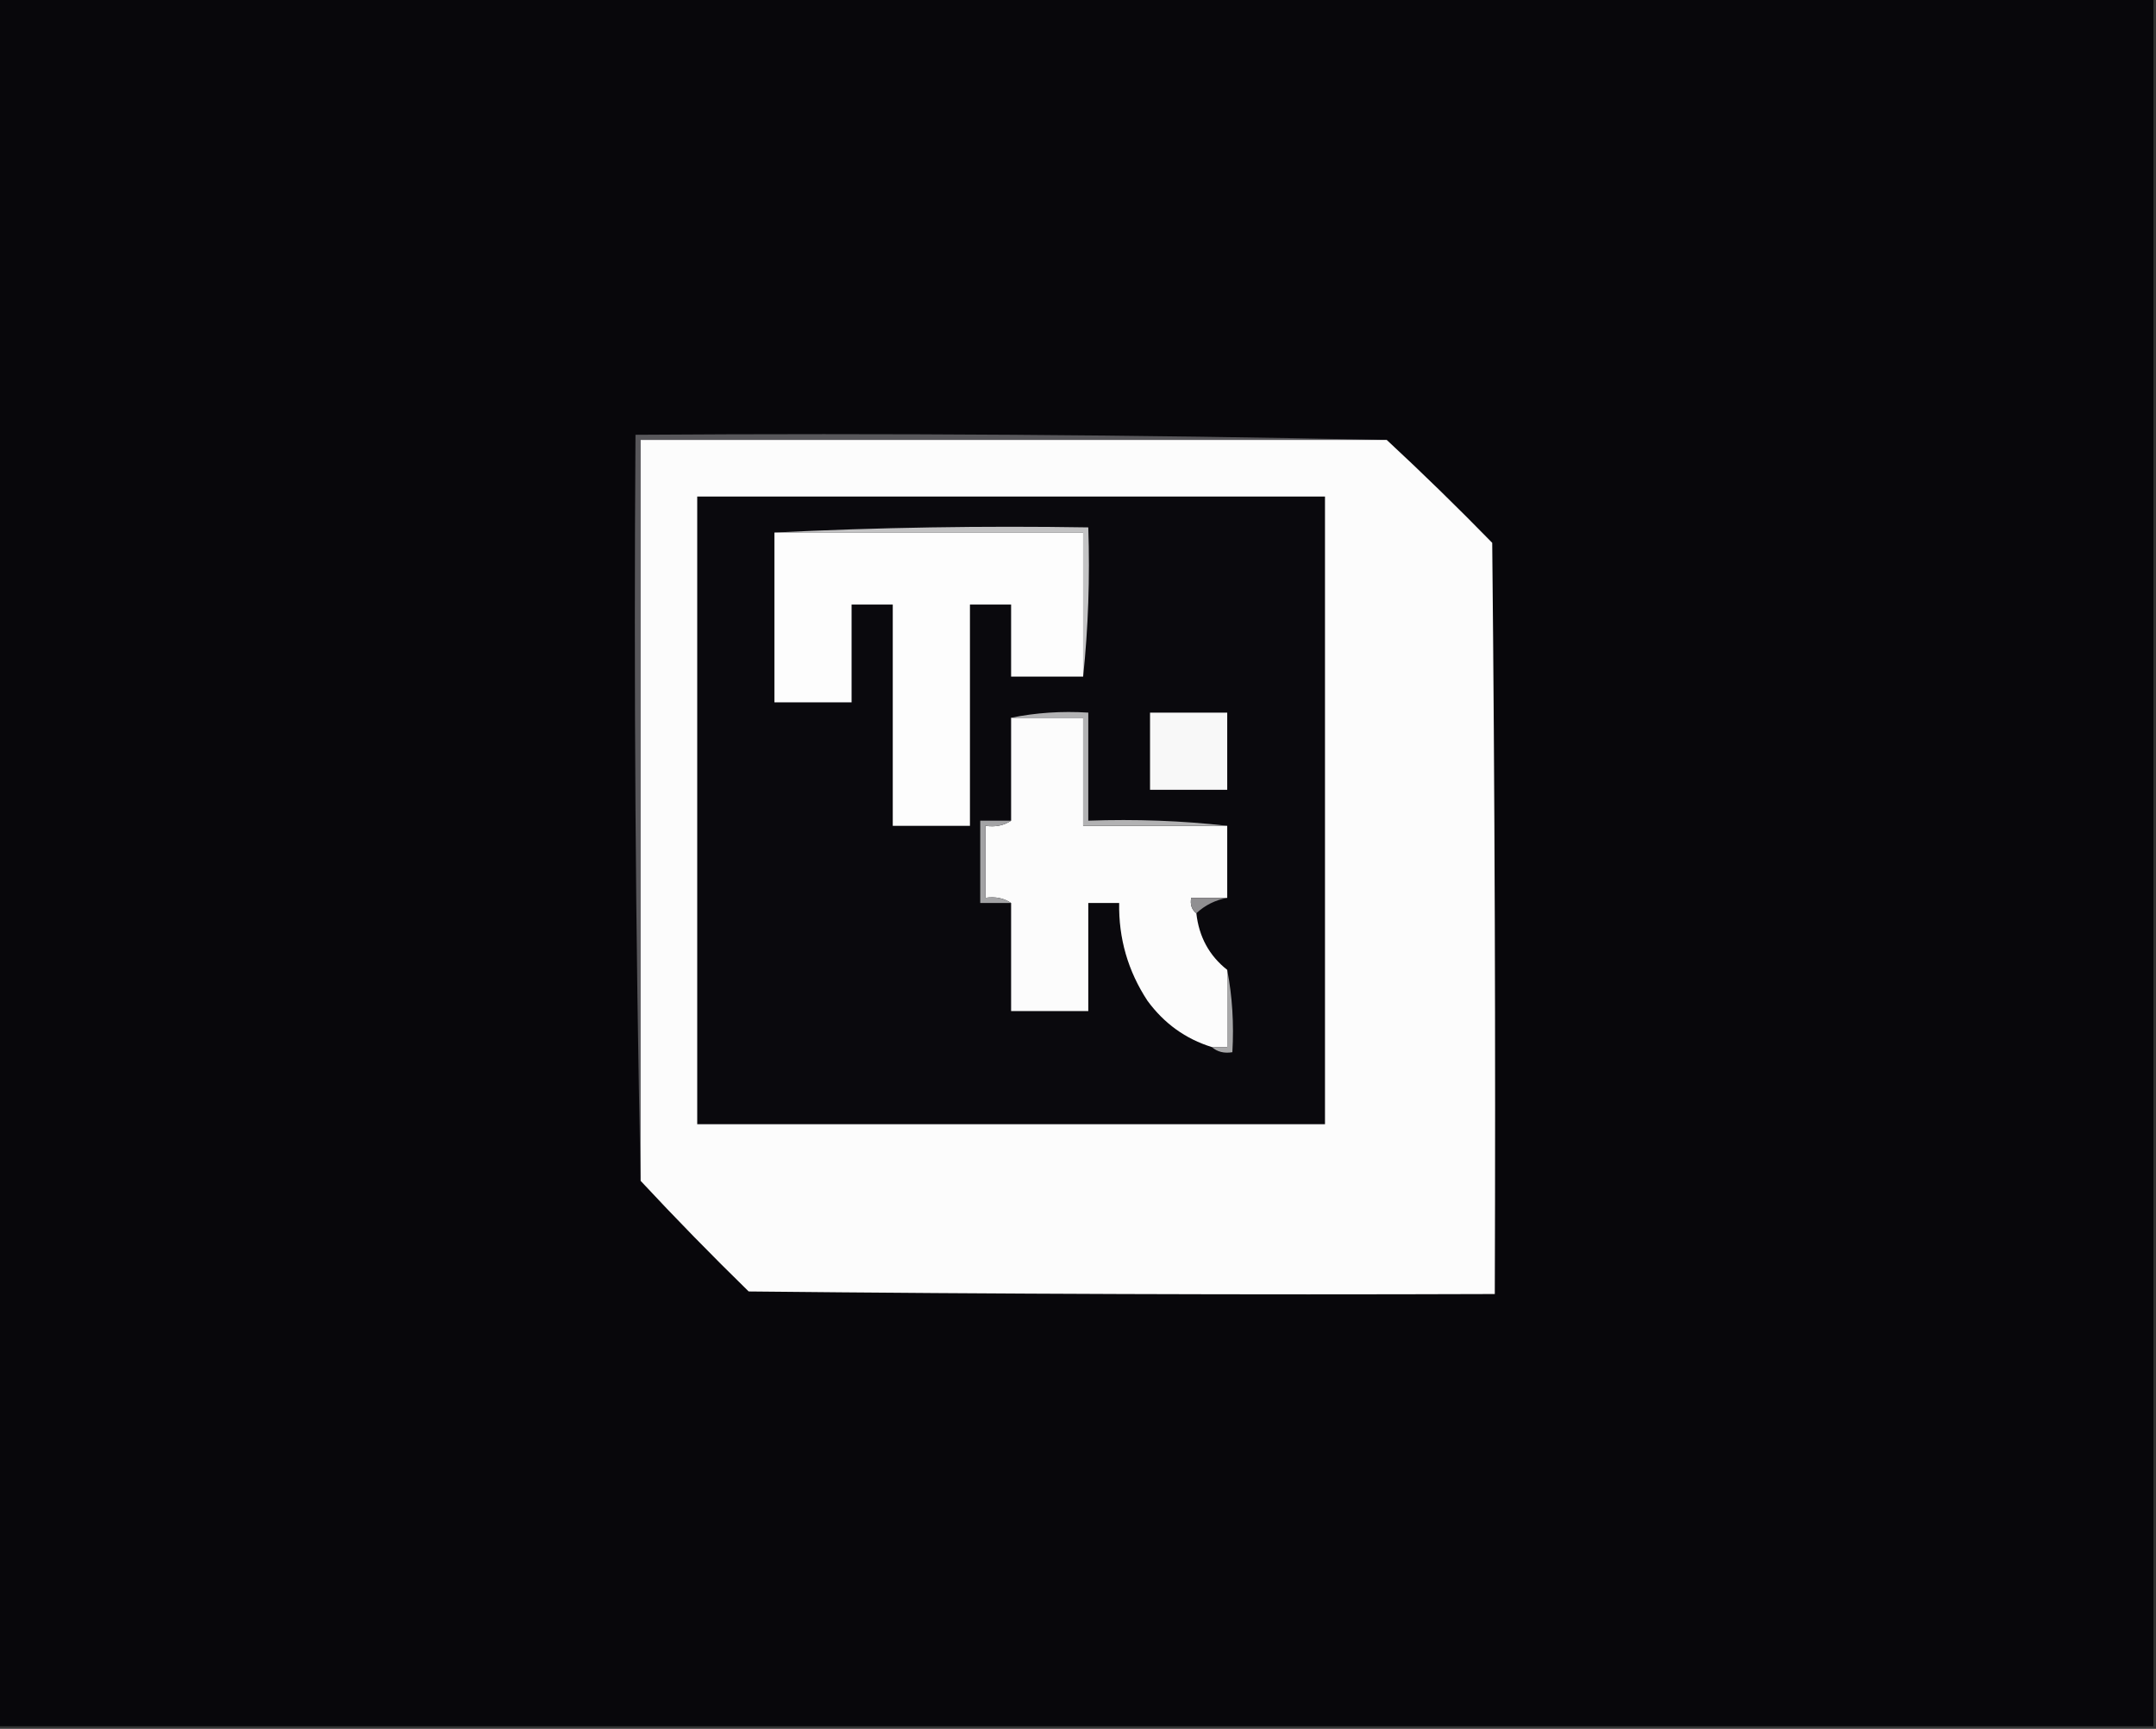 <?xml version="1.0" encoding="UTF-8"?>
<!DOCTYPE svg PUBLIC "-//W3C//DTD SVG 1.1//EN" "http://www.w3.org/Graphics/SVG/1.1/DTD/svg11.dtd">
<svg xmlns="http://www.w3.org/2000/svg" version="1.1" width="419px" height="336px" style="shape-rendering:geometricPrecision; text-rendering:geometricPrecision; image-rendering:optimizeQuality; fill-rule:evenodd; clip-rule:evenodd" xmlns:xlink="http://www.w3.org/1999/xlink">
<rect width="100%" height="100%" fill="#333333" stroke="none"/>
<g><path style="opacity:1" fill="#08070b" d="M -0.5,-0.5 C 139.167,-0.5 278.833,-0.5 418.5,-0.5C 418.5,111.5 418.5,223.5 418.5,335.5C 278.833,335.5 139.167,335.5 -0.5,335.5C -0.5,223.5 -0.5,111.5 -0.5,-0.5 Z"/></g>
<g><path style="opacity:1" fill="#58575b" d="M 269.5,85.5 C 221.167,85.5 172.833,85.5 124.5,85.5C 124.5,133.5 124.5,181.5 124.5,229.5C 123.501,181.336 123.168,133.003 123.5,84.5C 172.336,84.168 221.003,84.501 269.5,85.5 Z"/></g>
<g><path style="opacity:1" fill="#fcfcfc" d="M 269.5,85.5 C 276.465,91.964 283.298,98.631 290,105.5C 290.5,154.166 290.667,202.832 290.5,251.5C 242.166,251.667 193.832,251.5 145.5,251C 138.297,243.965 131.297,236.798 124.5,229.5C 124.5,181.5 124.5,133.5 124.5,85.5C 172.833,85.5 221.167,85.5 269.5,85.5 Z"/></g>
<g><path style="opacity:1" fill="#0a090d" d="M 135.5,96.5 C 176.167,96.5 216.833,96.5 257.5,96.5C 257.5,137.167 257.5,177.833 257.5,218.5C 216.833,218.5 176.167,218.5 135.5,218.5C 135.5,177.833 135.5,137.167 135.5,96.5 Z"/></g>
<g><path style="opacity:1" fill="#c3c3c4" d="M 150.5,103.5 C 170.66,102.503 190.993,102.17 211.5,102.5C 211.827,112.348 211.494,122.014 210.5,131.5C 210.5,122.167 210.5,112.833 210.5,103.5C 190.5,103.5 170.5,103.5 150.5,103.5 Z"/></g>
<g><path style="opacity:1" fill="#fdfdfd" d="M 150.5,103.5 C 170.5,103.5 190.5,103.5 210.5,103.5C 210.5,112.833 210.5,122.167 210.5,131.5C 205.833,131.5 201.167,131.5 196.5,131.5C 196.5,126.833 196.5,122.167 196.5,117.5C 193.833,117.5 191.167,117.5 188.5,117.5C 188.5,131.833 188.5,146.167 188.5,160.5C 183.5,160.5 178.5,160.5 173.5,160.5C 173.5,146.167 173.5,131.833 173.5,117.5C 170.833,117.5 168.167,117.5 165.5,117.5C 165.5,123.833 165.5,130.167 165.5,136.5C 160.5,136.5 155.5,136.5 150.5,136.5C 150.5,125.5 150.5,114.5 150.5,103.5 Z"/></g>
<g><path style="opacity:1" fill="#fcfcfc" d="M 196.5,139.5 C 201.167,139.5 205.833,139.5 210.5,139.5C 210.5,146.5 210.5,153.5 210.5,160.5C 219.833,160.5 229.167,160.5 238.5,160.5C 238.5,165.167 238.5,169.833 238.5,174.5C 236.167,174.5 233.833,174.5 231.5,174.5C 231.263,175.791 231.596,176.791 232.5,177.5C 233.012,182.085 235.012,185.751 238.5,188.5C 238.5,193.5 238.5,198.5 238.5,203.5C 237.5,203.5 236.5,203.5 235.5,203.5C 230.4,201.914 226.233,198.914 223,194.5C 219.213,188.732 217.38,182.398 217.5,175.5C 215.5,175.5 213.5,175.5 211.5,175.5C 211.5,182.5 211.5,189.5 211.5,196.5C 206.5,196.5 201.5,196.5 196.5,196.5C 196.5,189.5 196.5,182.5 196.5,175.5C 195.081,174.549 193.415,174.216 191.5,174.5C 191.5,169.833 191.5,165.167 191.5,160.5C 193.415,160.784 195.081,160.451 196.5,159.5C 196.5,152.833 196.5,146.167 196.5,139.5 Z"/></g>
<g><path style="opacity:1" fill="#b2b2b3" d="M 196.5,139.5 C 201.305,138.513 206.305,138.179 211.5,138.5C 211.5,145.5 211.5,152.5 211.5,159.5C 220.682,159.173 229.682,159.507 238.5,160.5C 229.167,160.5 219.833,160.5 210.5,160.5C 210.5,153.5 210.5,146.5 210.5,139.5C 205.833,139.5 201.167,139.5 196.5,139.5 Z"/></g>
<g><path style="opacity:1" fill="#f8f8f8" d="M 223.5,138.5 C 228.5,138.5 233.5,138.5 238.5,138.5C 238.5,143.5 238.5,148.5 238.5,153.5C 233.5,153.5 228.5,153.5 223.5,153.5C 223.5,148.5 223.5,143.5 223.5,138.5 Z"/></g>
<g><path style="opacity:1" fill="#a3a3a5" d="M 196.5,159.5 C 195.081,160.451 193.415,160.784 191.5,160.5C 191.5,165.167 191.5,169.833 191.5,174.5C 193.415,174.216 195.081,174.549 196.5,175.5C 194.5,175.5 192.5,175.5 190.5,175.5C 190.5,170.167 190.5,164.833 190.5,159.5C 192.5,159.5 194.5,159.5 196.5,159.5 Z"/></g>
<g><path style="opacity:1" fill="#908f91" d="M 238.5,174.5 C 236.156,174.94 234.156,175.94 232.5,177.5C 231.596,176.791 231.263,175.791 231.5,174.5C 233.833,174.5 236.167,174.5 238.5,174.5 Z"/></g>
<g><path style="opacity:1" fill="#a8a8a9" d="M 238.5,188.5 C 239.488,193.64 239.821,198.974 239.5,204.5C 237.901,204.768 236.568,204.434 235.5,203.5C 236.5,203.5 237.5,203.5 238.5,203.5C 238.5,198.5 238.5,193.5 238.5,188.5 Z"/></g>
</svg>
